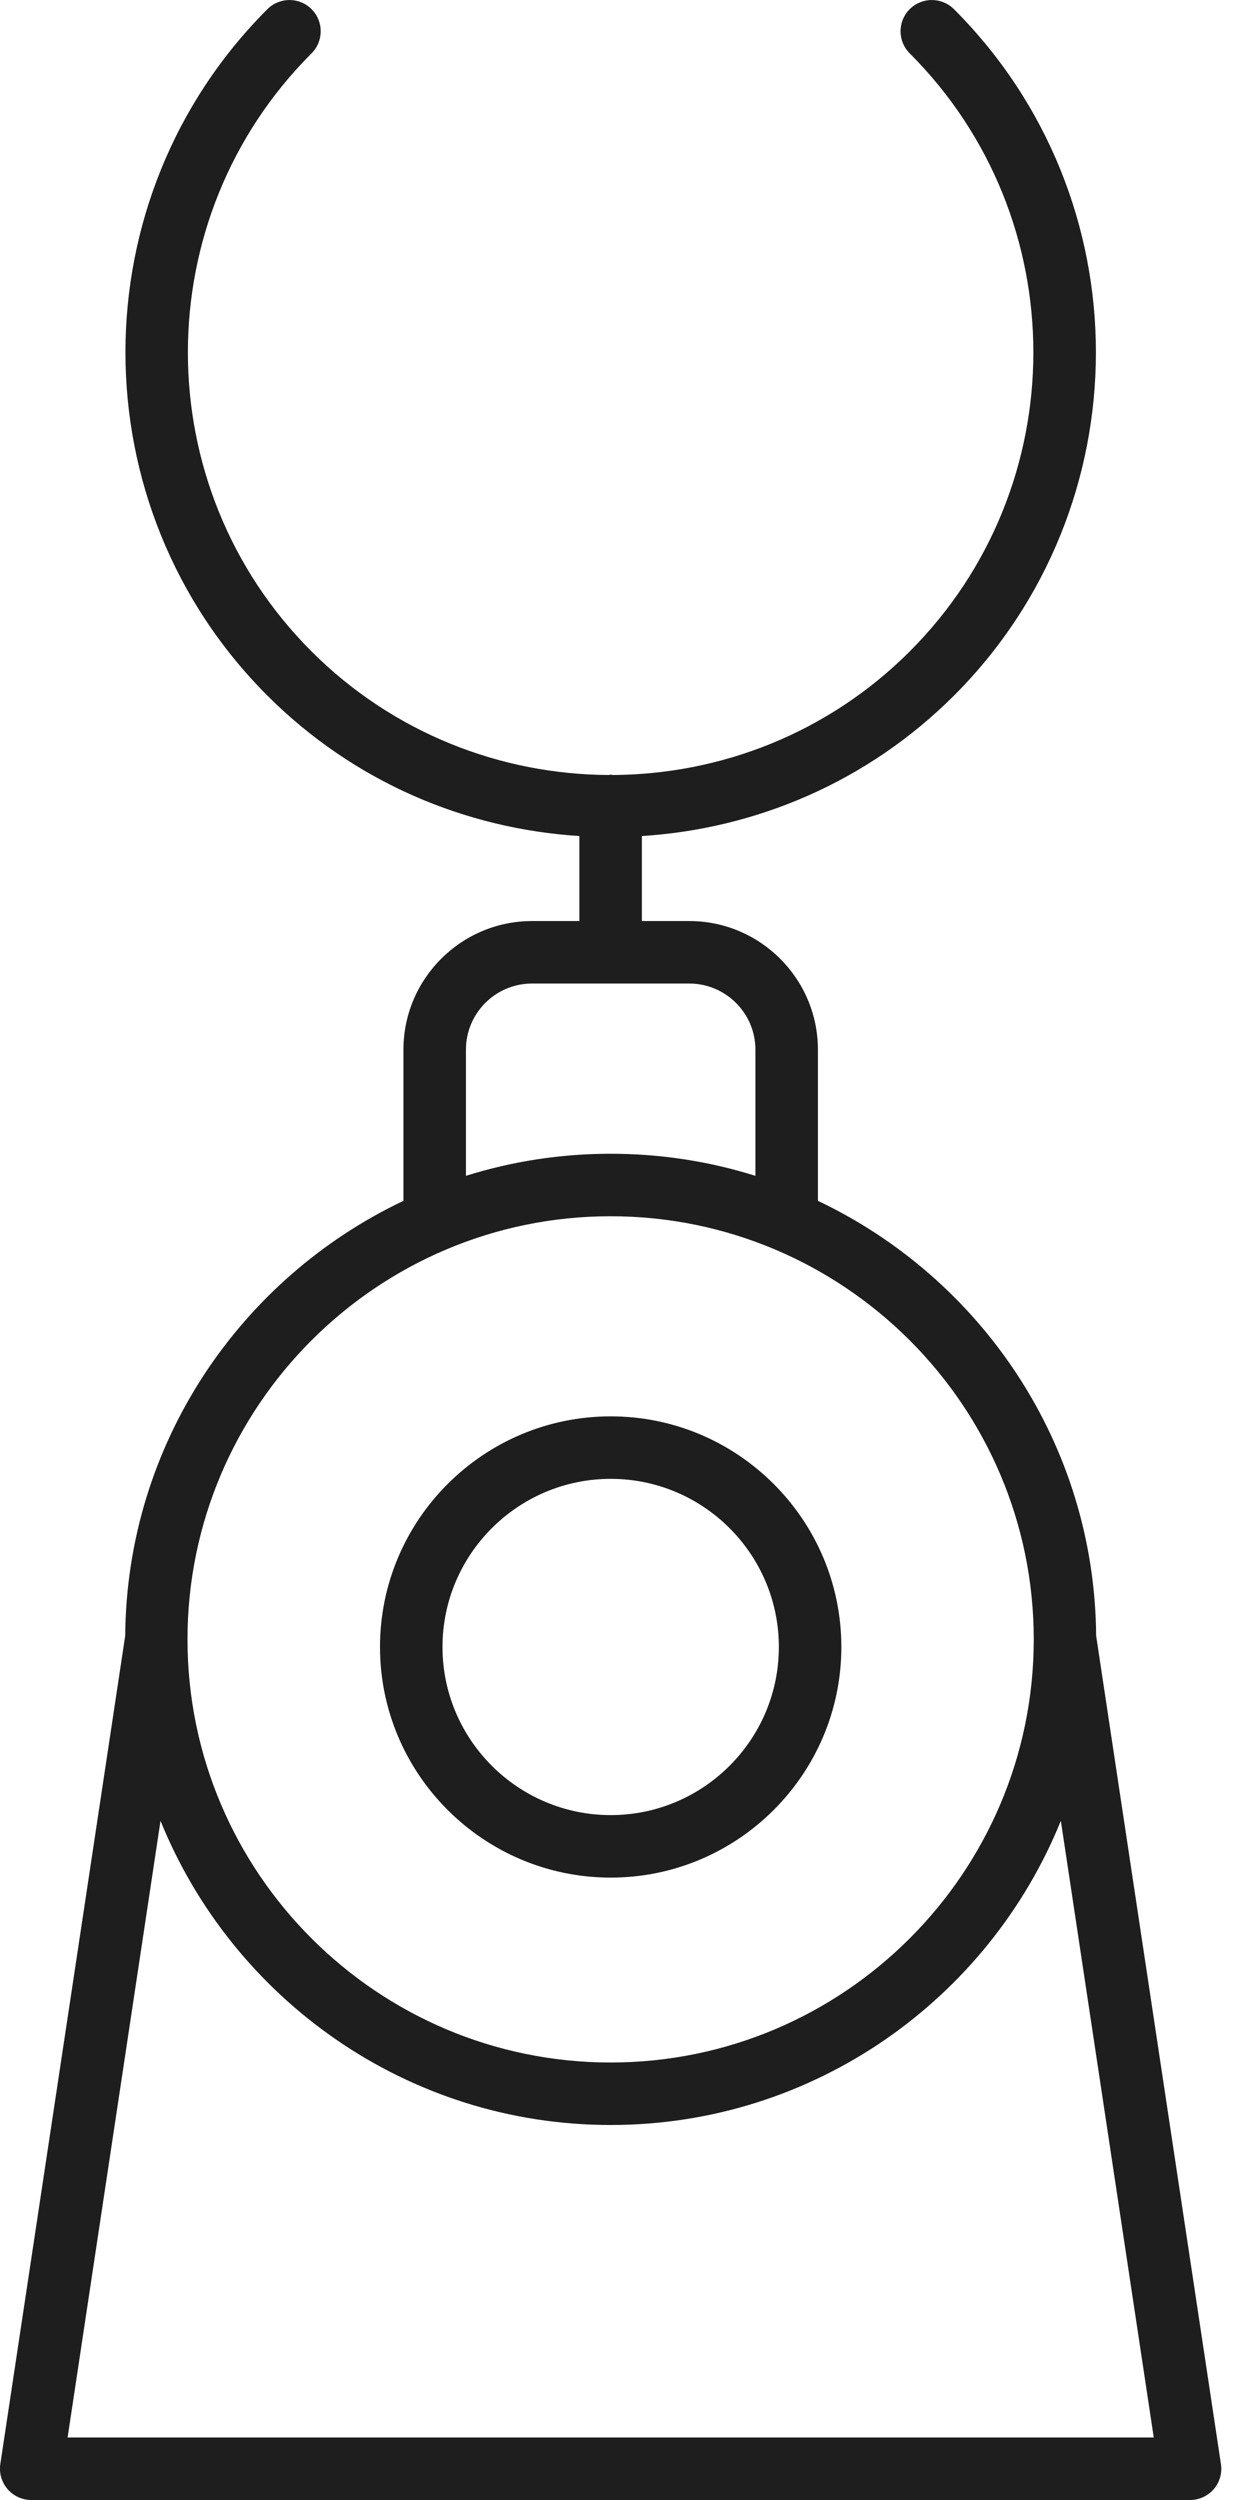 <svg width="12" height="24" viewBox="0 0 12 24" fill="none" xmlns="http://www.w3.org/2000/svg">
<path d="M5.108 8.842C4.427 8.842 3.873 9.396 3.873 10.077V11.528C2.306 12.272 1.216 13.86 1.202 15.703L0.003 23.655C-0.01 23.742 0.016 23.83 0.073 23.896C0.13 23.962 0.213 24 0.3 24H11.425C11.512 24 11.595 23.962 11.652 23.896C11.709 23.83 11.734 23.742 11.721 23.655L10.523 15.703C10.509 13.86 9.419 12.272 7.852 11.528V10.077C7.852 9.396 7.298 8.842 6.617 8.842H6.162V8.026C7.253 7.957 8.325 7.51 9.158 6.678C10.975 4.861 10.975 1.905 9.158 0.088C9.04 -0.029 8.851 -0.029 8.733 0.088C8.616 0.205 8.616 0.395 8.733 0.512C10.316 2.095 10.316 4.671 8.733 6.254C7.947 7.04 6.915 7.435 5.881 7.44C5.875 7.44 5.869 7.436 5.862 7.436C5.856 7.436 5.85 7.44 5.843 7.44C4.81 7.435 3.778 7.04 2.991 6.254C1.408 4.671 1.408 2.095 2.991 0.512C3.108 0.395 3.108 0.205 2.991 0.088C2.874 -0.029 2.684 -0.029 2.567 0.088C0.75 1.905 0.75 4.861 2.567 6.678C3.399 7.51 4.471 7.957 5.562 8.026V8.842H5.108ZM0.649 23.4L1.541 17.48C2.233 19.189 3.908 20.4 5.862 20.4C7.817 20.4 9.492 19.189 10.184 17.48L11.076 23.4H0.649ZM9.924 15.738C9.924 17.978 8.102 19.8 5.862 19.8C3.622 19.8 1.8 17.978 1.8 15.738C1.8 13.498 3.622 11.676 5.862 11.676C8.102 11.676 9.924 13.498 9.924 15.738ZM7.252 10.077V11.288C6.812 11.15 6.346 11.076 5.862 11.076C5.378 11.076 4.912 11.15 4.473 11.288V10.077C4.473 9.727 4.757 9.442 5.107 9.442H6.617C6.967 9.442 7.252 9.727 7.252 10.077Z" fill="#1E1E1E"/>
<path d="M3.648 15.811C3.648 17.032 4.642 18.025 5.863 18.025C7.083 18.025 8.077 17.032 8.077 15.811C8.077 14.59 7.083 13.597 5.863 13.597C4.642 13.597 3.648 14.59 3.648 15.811ZM7.477 15.811C7.477 16.701 6.753 17.425 5.863 17.425C4.973 17.425 4.248 16.701 4.248 15.811C4.248 14.921 4.973 14.197 5.863 14.197C6.753 14.197 7.477 14.921 7.477 15.811Z" fill="#1E1E1E"/>
</svg>
